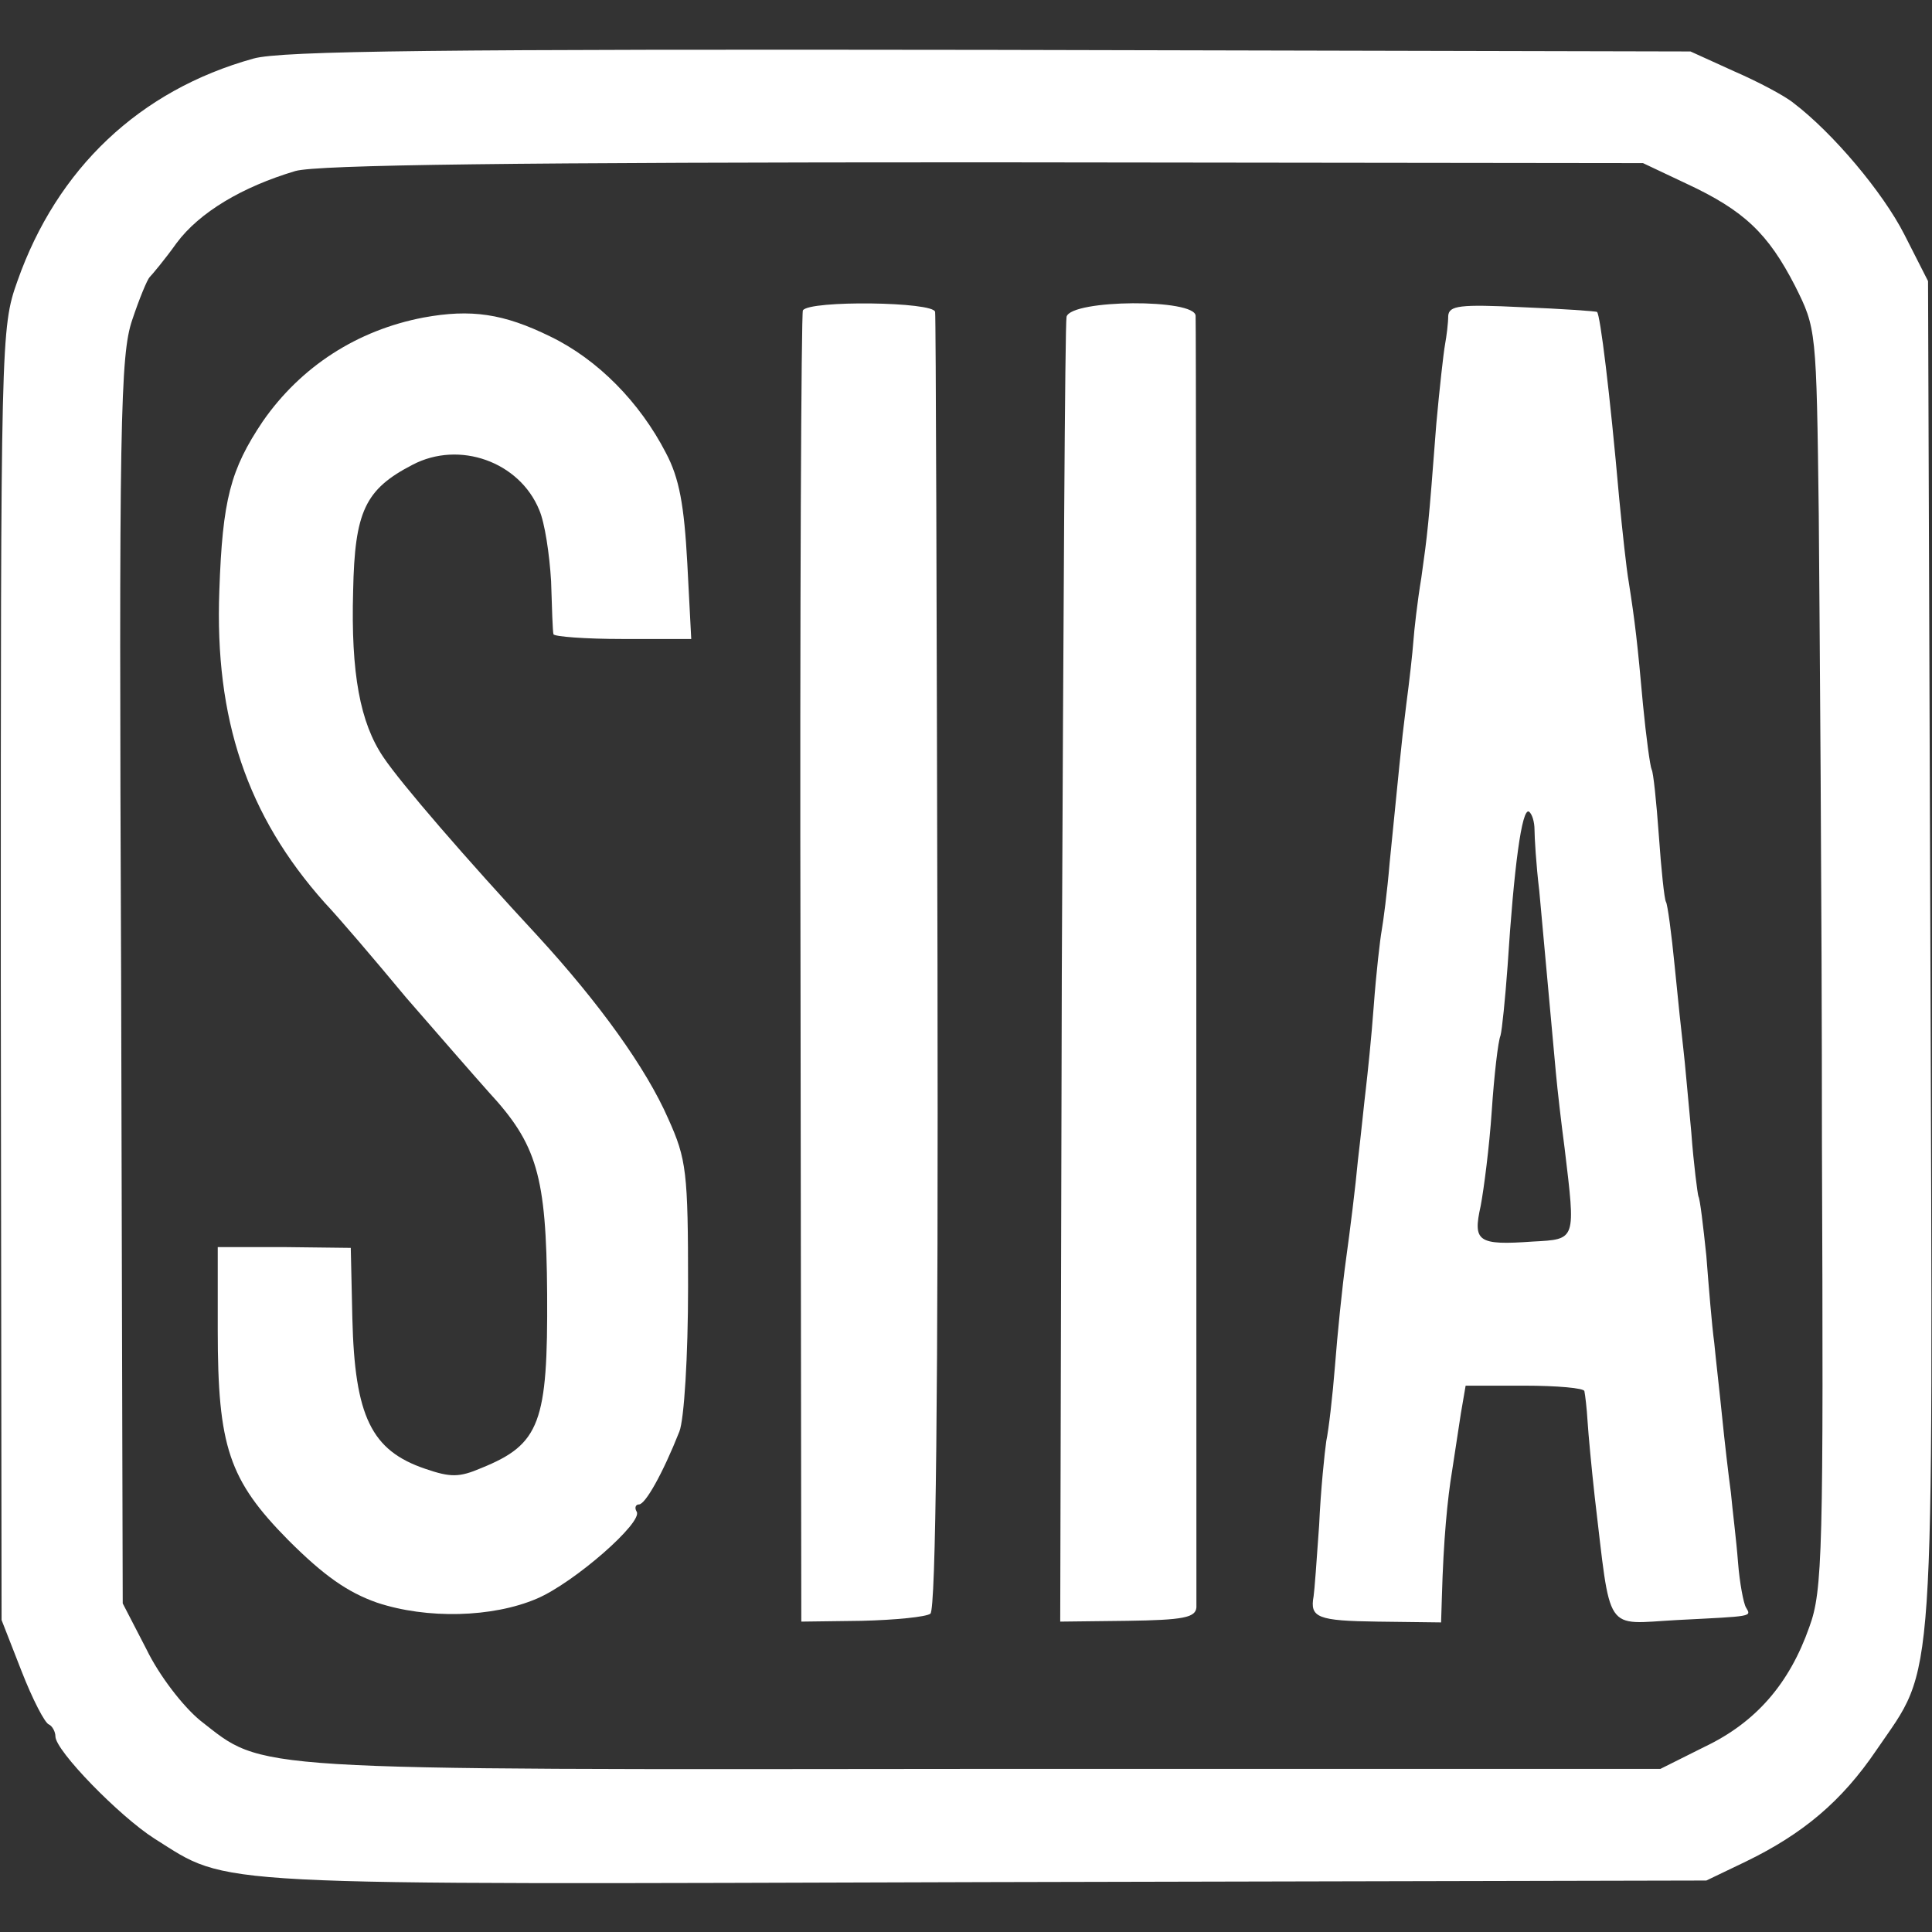<?xml version="1.0" standalone="no"?>
<!DOCTYPE svg PUBLIC "-//W3C//DTD SVG 20010904//EN"
 "http://www.w3.org/TR/2001/REC-SVG-20010904/DTD/svg10.dtd">
<svg version="1.0" xmlns="http://www.w3.org/2000/svg"
 width="244pt" height="244pt" viewBox="0 0 244 244"
 preserveAspectRatio="xMidYMid meet">
<rect x="0" y="0" width="244" height="244" fill="#333333" stroke="none"/>
<g transform="translate(0,244) scale(0.1,-0.1)"
fill="#ffffff" stroke="none">
<path d="M320 2366 c-144 -40 -248 -139 -298 -281 -21 -59 -21 -70 -21 -875
l1 -816 25 -64 c14 -36 30 -67 35 -68 4 -2 8 -9 8 -15 0 -18 81 -101 125 -129
97 -61 52 -58 1049 -55 l911 2 50 24 c72 35 121 76 165 141 75 110 71 55 68
1005 l-3 850 -30 59 c-27 53 -90 128 -140 166 -11 9 -45 27 -75 40 l-55 25
-885 2 c-691 1 -895 -1 -930 -11z m1810 -158 c73 -34 103 -63 137 -129 27 -54
27 -55 30 -289 1 -129 4 -487 4 -795 2 -515 1 -564 -16 -610 -25 -71 -67 -120
-132 -151 l-56 -28 -854 0 c-942 -1 -908 -3 -990 61 -22 18 -52 57 -68 90
l-30 58 -2 786 c-3 708 -1 791 14 835 9 27 19 51 22 54 3 3 19 22 34 43 29 39
83 71 150 91 28 8 281 11 871 11 l831 -1 55 -26z"/>
<path d="M1014 2048 c-2 -3 -4 -377 -3 -831 l1 -825 76 1 c43 1 82 5 87 9 7 4
10 287 9 820 -1 447 -2 818 -3 824 -1 13 -159 15 -167 2z"/>
<path d="M1347 2040 c-2 -8 -4 -382 -6 -831 l-2 -817 85 1 c70 1 86 4 87 17 0
15 0 1602 -1 1631 0 22 -157 21 -163 -1z"/>
<path d="M1829 2041 c0 -9 -2 -25 -4 -36 -2 -11 -7 -56 -11 -100 -10 -131 -11
-138 -19 -195 -5 -30 -9 -66 -10 -80 -1 -14 -5 -50 -9 -80 -7 -55 -9 -82 -21
-200 -3 -36 -8 -74 -10 -85 -2 -11 -7 -54 -10 -95 -3 -41 -8 -88 -10 -105 -2
-16 -6 -57 -10 -90 -3 -33 -10 -89 -15 -125 -5 -36 -11 -96 -14 -135 -3 -38
-8 -81 -11 -95 -2 -14 -7 -61 -9 -106 -3 -44 -6 -84 -7 -90 -5 -27 5 -31 81
-32 l80 -1 1 32 c2 72 7 124 13 160 3 20 8 53 11 72 l6 35 74 0 c41 0 76 -3
76 -7 1 -5 3 -21 4 -38 1 -16 5 -59 9 -95 21 -176 11 -161 104 -156 97 5 94 4
87 16 -3 5 -8 31 -10 57 -2 27 -7 66 -9 88 -3 22 -8 65 -11 95 -3 30 -8 73
-10 94 -3 22 -7 71 -10 110 -4 38 -8 72 -10 75 -1 3 -6 40 -9 81 -4 41 -8 89
-10 105 -2 17 -7 64 -11 105 -4 41 -9 78 -11 81 -2 3 -6 41 -9 84 -3 42 -7 80
-9 83 -2 4 -7 41 -11 82 -7 78 -10 104 -18 155 -3 17 -8 64 -12 105 -12 136
-24 232 -28 236 -1 1 -44 4 -94 6 -80 4 -93 2 -94 -11z m109 -649 c0 -9 2 -44
6 -77 5 -54 9 -98 21 -230 2 -22 7 -65 11 -95 14 -117 15 -115 -40 -118 -70
-5 -76 0 -66 45 4 21 11 75 14 120 3 45 8 88 11 95 2 7 6 47 9 88 8 125 18
200 27 195 4 -3 7 -13 7 -23z"/>
<path d="M535 2039 c-84 -16 -155 -62 -203 -131 -41 -61 -51 -99 -55 -214 -6
-162 35 -284 133 -394 18 -19 64 -73 103 -120 40 -46 87 -100 104 -119 61 -66
73 -105 74 -255 1 -163 -9 -190 -83 -220 -28 -12 -39 -12 -71 -1 -68 23 -89
66 -92 190 l-2 89 -84 1 -84 0 0 -105 c0 -147 14 -189 89 -265 45 -45 75 -66
112 -79 63 -21 146 -19 202 5 47 20 135 97 126 110 -3 5 -1 9 3 9 8 0 30 39
51 92 6 15 11 95 11 183 0 145 -2 161 -25 212 -28 64 -87 146 -165 231 -90 97
-173 193 -195 226 -29 43 -41 105 -38 210 2 100 15 128 75 159 59 31 135 4
160 -57 7 -16 13 -56 15 -90 1 -33 2 -64 3 -67 1 -3 40 -6 87 -6 l87 0 -5 96
c-4 73 -10 107 -27 139 -33 64 -86 118 -146 147 -59 29 -100 35 -160 24z"/>
</g>
</svg>
